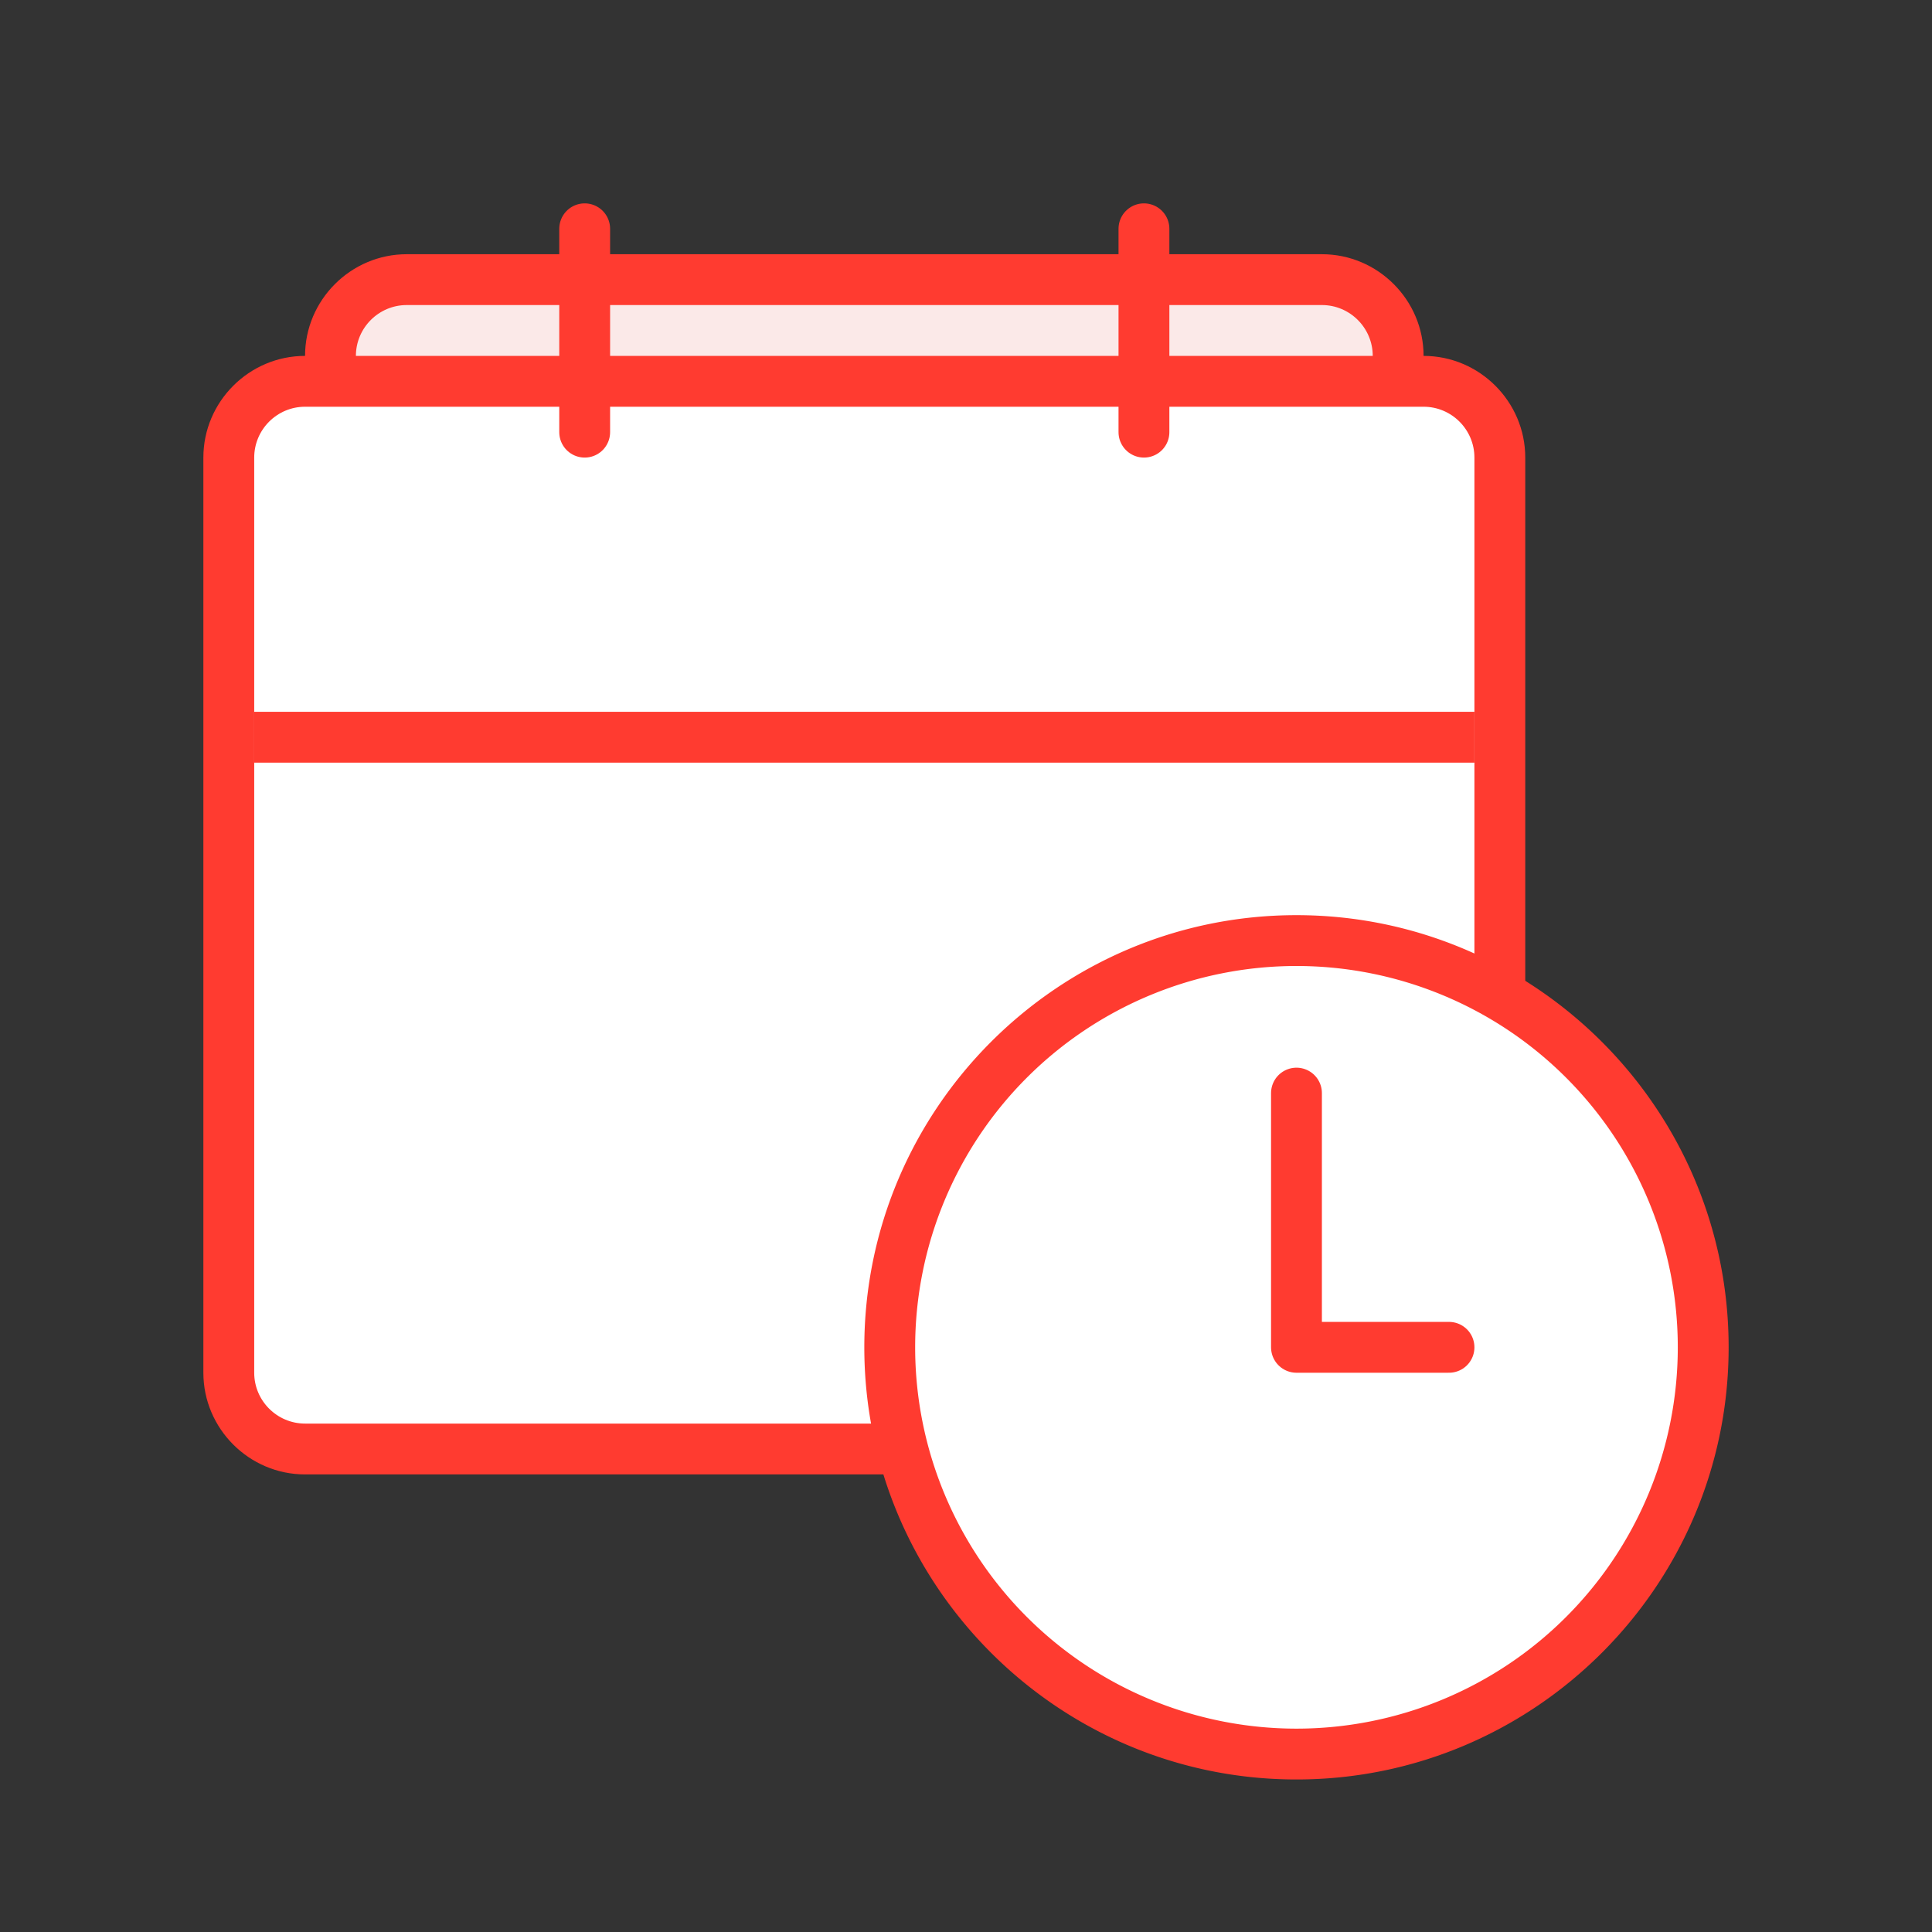 <svg id="icon-color-large-reminder-a" xmlns="http://www.w3.org/2000/svg" viewBox="0 0 38 38"><rect x="0" y="0" width="38" height="38" fill="#333333" stroke="none"/><path fill="#FBE9E8" d="M8 26.5c-.827 0-1.5-.673-1.5-1.5V7c0-.827.673-1.5 1.5-1.5h18c.827 0 1.5.673 1.5 1.5v18c0 .827-.673 1.5-1.5 1.5H8z"/><path fill="#FF3B30" d="M26 6c.551 0 1 .449 1 1v18c0 .551-.449 1-1 1H8c-.551 0-1-.449-1-1V7c0-.551.449-1 1-1h18m0-1H8c-1.1 0-2 .9-2 2v18c0 1.1.9 2 2 2h18c1.1 0 2-.9 2-2V7c0-1.1-.9-2-2-2z"/><path fill="#FFF" d="M6 28.5c-.827 0-1.5-.673-1.5-1.5V9c0-.827.673-1.5 1.5-1.5h22c.827 0 1.5.673 1.5 1.5v18c0 .827-.673 1.5-1.5 1.5H6z"/><path fill="#FF3B30" d="M28 8c.551 0 1 .449 1 1v18c0 .551-.449 1-1 1H6c-.551 0-1-.449-1-1V9c0-.551.449-1 1-1h22m0-1H6c-1.1 0-2 .9-2 2v18c0 1.1.9 2 2 2h22c1.1 0 2-.9 2-2V9c0-1.1-.9-2-2-2z"/><path fill="#FF3B30" d="M5 14h24v1H5z"/><path fill="#FFF" d="M25.5 34.5c-4.411 0-8-3.589-8-8s3.589-8 8-8 8 3.589 8 8-3.589 8-8 8z"/><path fill="#FF3B30" d="M25.5 19a7.5 7.5 0 1 1 0 15 7.5 7.5 0 0 1 0-15m0-1c-4.687 0-8.5 3.813-8.5 8.5s3.813 8.5 8.5 8.5 8.5-3.813 8.5-8.5-3.813-8.5-8.5-8.5z"/><path fill="#FFF" stroke="#FF3B30" stroke-linecap="round" stroke-miterlimit="10" d="M11.5 4.5v4M22.5 4.5v4"/><path fill="#FFF" stroke="#FF3B30" stroke-linecap="round" stroke-linejoin="round" stroke-miterlimit="10" d="M25.5 21.5v5h3"/></svg>
